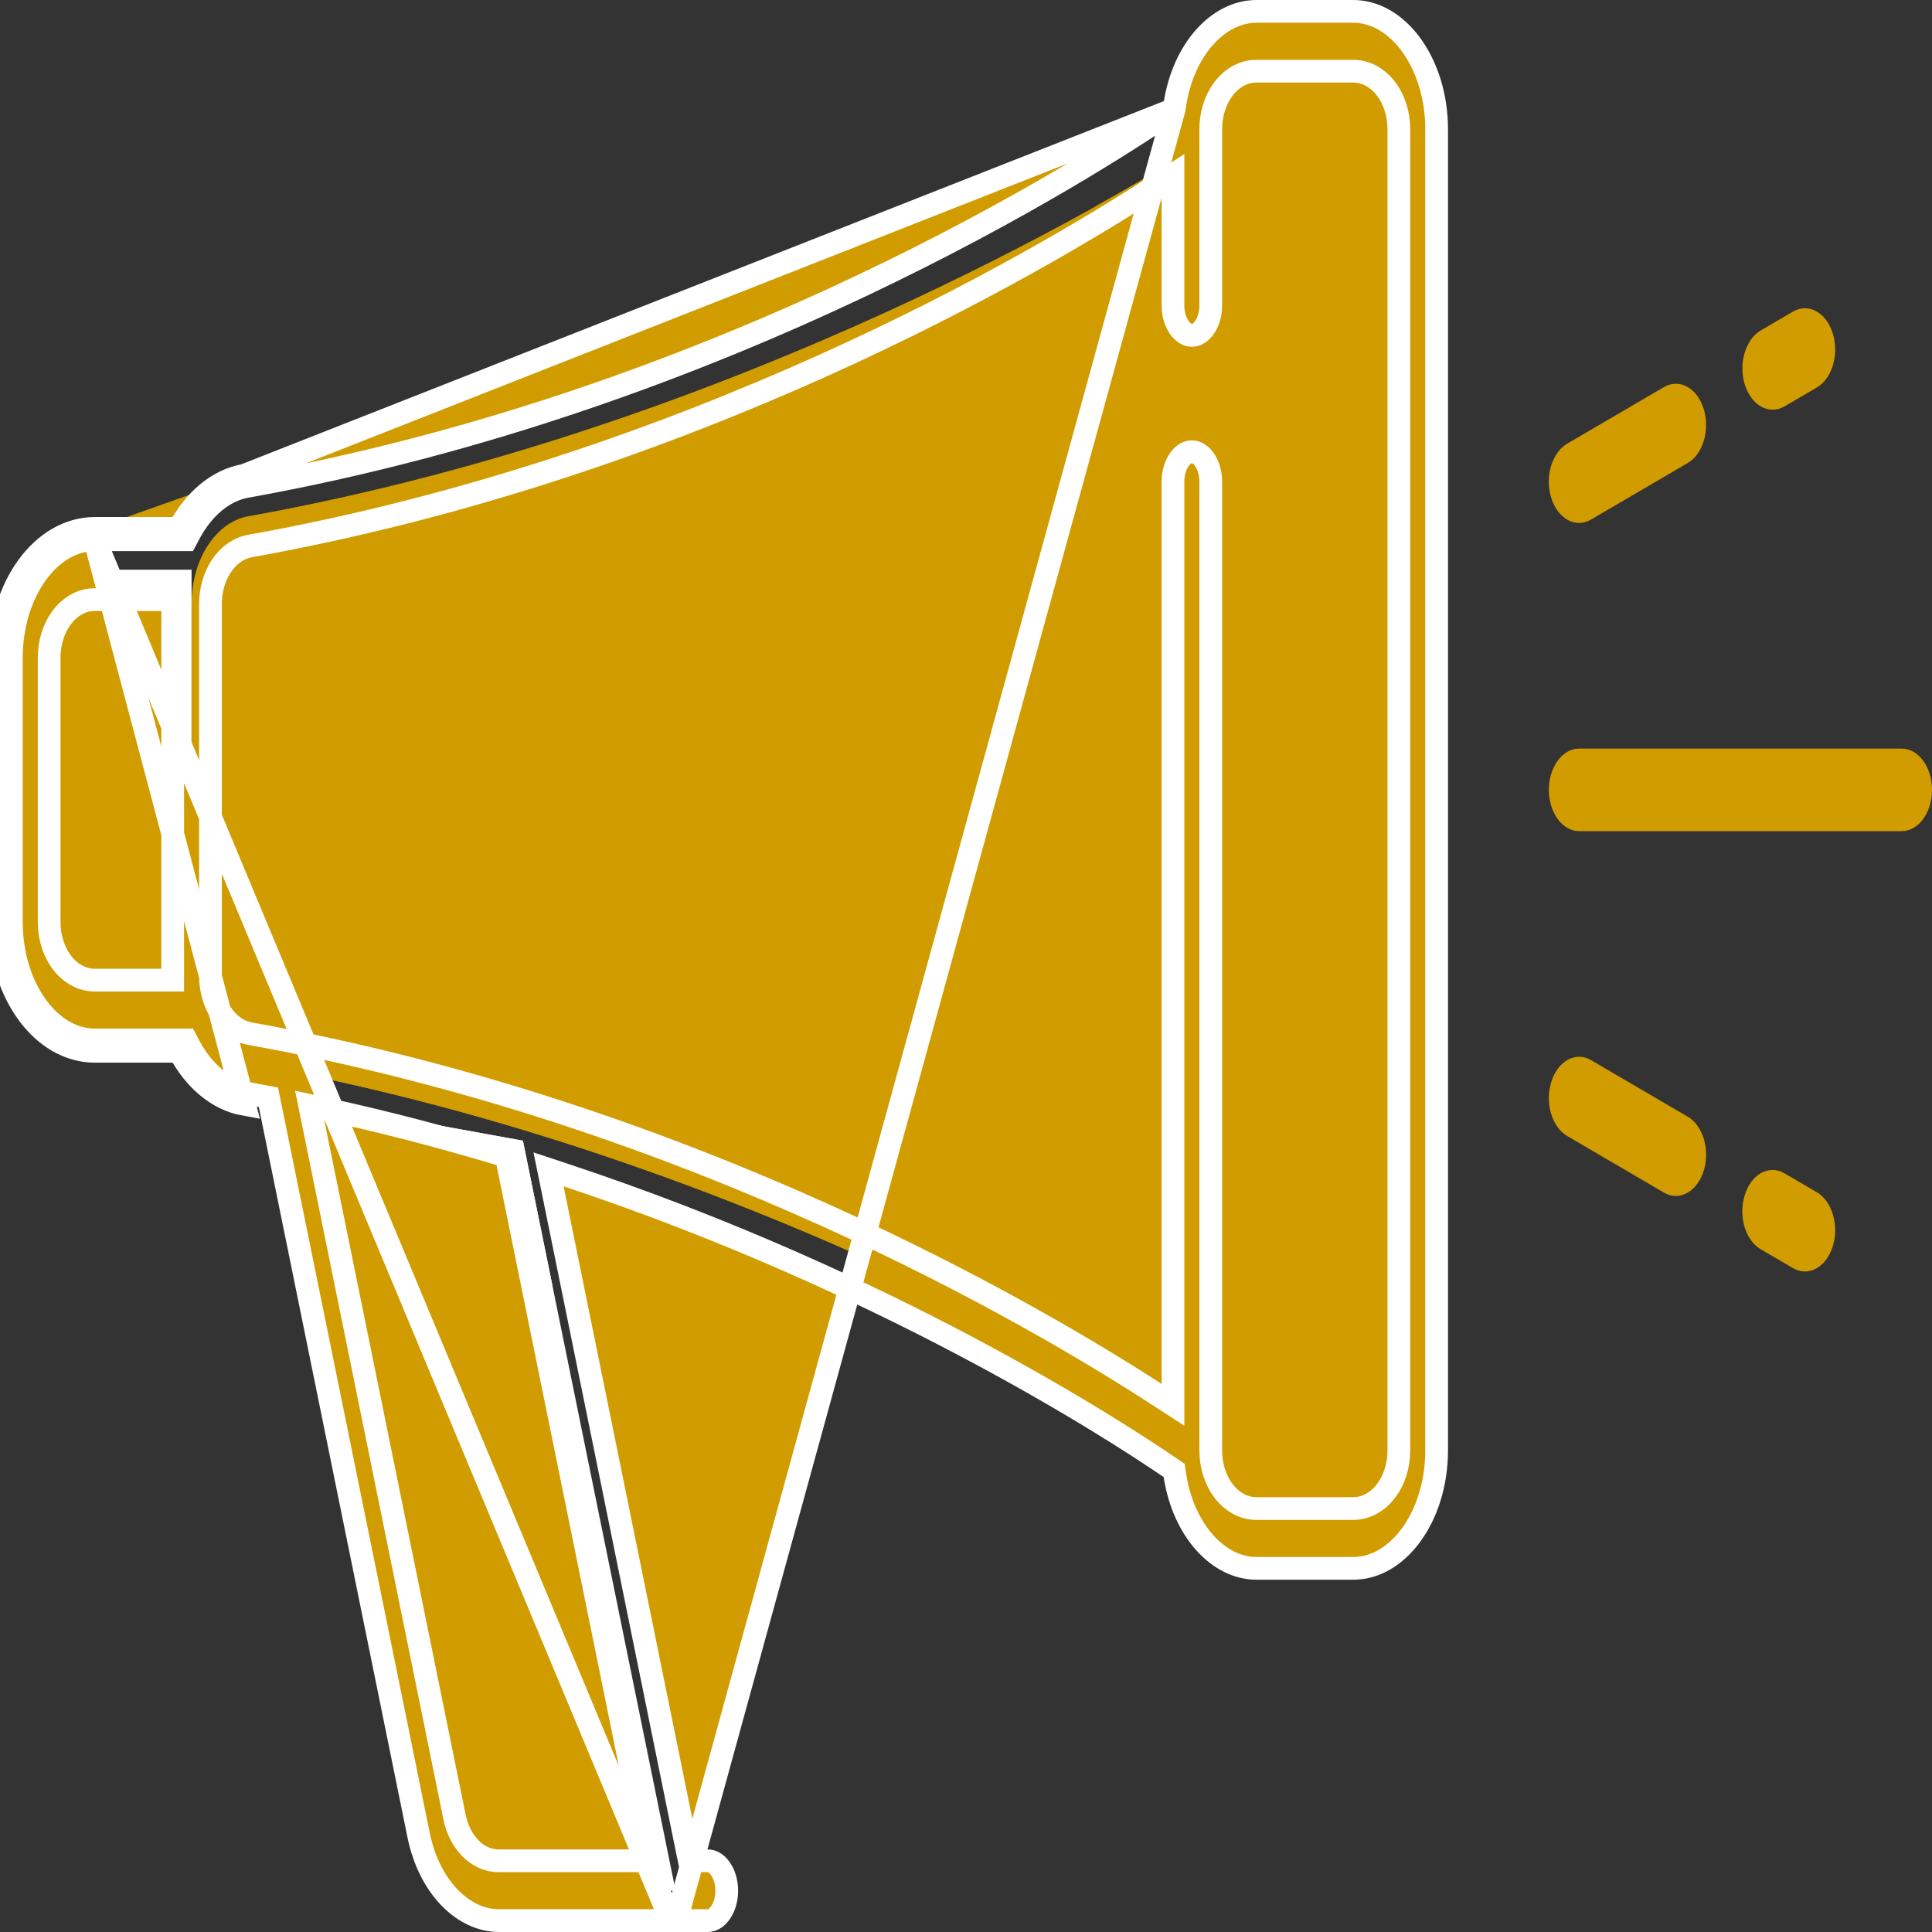 <svg width="85" height="85" viewBox="0 0 85 85" fill="none" xmlns="http://www.w3.org/2000/svg">
<rect x="0" y="0" width="85" height="85" fill="#333333" stroke="none"/>
<path d="M12.688 48.31L19.208 80.344C19.549 82.021 20.668 83.182 21.944 83.182H29.723L23.006 50.185L12.688 48.31Z" fill="white"/>
<path d="M4.169 25.064C2.601 25.064 1.33 26.798 1.33 28.938V40.562C1.33 42.702 2.601 44.437 4.169 44.437H8.428V25.064H4.169Z" fill="white"/>
<path d="M59.536 1.816H55.277C53.709 1.816 52.438 3.551 52.438 5.691V6.599C47.646 9.574 31.184 19.074 10.927 22.713C9.504 22.968 8.43 24.598 8.43 26.556V42.944C8.43 44.903 9.504 46.532 10.927 46.788C31.184 50.427 47.646 59.927 52.438 62.902V63.81C52.438 65.95 53.709 67.684 55.277 67.684H59.536C61.104 67.684 62.375 65.95 62.375 63.81V5.691C62.375 3.551 61.104 1.816 59.536 1.816Z" fill="#D19C00"/>
<path d="M48.179 37.668C48.179 40.028 46.654 41.84 44.941 41.504C37.583 40.062 25.818 38.005 10.927 37.06C9.504 36.97 8.43 36.395 8.43 35.704V42.943C8.43 44.901 9.503 46.531 10.925 46.786C28.245 49.897 42.757 57.276 49.603 61.215C49.777 61.314 52.023 62.643 52.438 62.901V6.598C51.475 7.196 50.021 8.065 48.179 9.089V37.668L48.179 37.668Z" fill="#D19C00"/>
<path d="M19.676 58.224C19.421 56.748 20.378 55.416 21.467 55.718C22.432 55.986 23.37 56.272 24.304 56.56L23.006 50.187L12.688 48.312L19.208 80.346C19.549 82.023 20.668 83.184 21.944 83.184H24.041L19.676 58.224Z" fill="white"/>
<path d="M51.657 4.808L51.478 4.93C48.184 7.179 32.07 17.591 10.841 21.404M51.657 4.808L10.752 20.912M51.657 4.808L51.69 4.593C52.069 2.136 53.627 0.5 55.277 0.5H59.535C60.487 0.5 61.393 1.027 62.08 1.964C62.766 2.901 63.206 4.217 63.206 5.691V63.81C63.206 65.284 62.766 66.6 62.08 67.537C61.393 68.474 60.487 69.001 59.535 69.001H55.277C53.627 69.001 52.069 67.365 51.69 64.908L51.657 64.693L51.478 64.571C48.96 62.852 38.977 56.382 24.954 51.719L24.134 51.447L24.307 52.293L30.245 81.467L30.327 81.867H30.735H31.143C31.313 81.867 31.509 81.96 31.681 82.195C31.853 82.429 31.974 82.777 31.974 83.183C31.974 83.59 31.853 83.938 31.681 84.172C31.509 84.407 31.313 84.499 31.143 84.499H29.745L51.657 4.808ZM10.841 21.404L10.752 20.912M10.841 21.404C10.841 21.404 10.841 21.404 10.841 21.404L10.752 20.912M10.841 21.404C9.847 21.583 8.939 22.333 8.33 23.482L8.189 23.747H7.888H4.17L4.17 23.247M10.752 20.912C9.566 21.125 8.547 22.005 7.888 23.247H4.17M4.17 23.247V23.747M4.17 23.247C1.871 23.248 0 25.801 0 28.939V40.562C0 43.7 1.871 46.253 4.17 46.253H7.889C8.547 47.495 9.566 48.376 10.752 48.589L4.17 23.747M4.17 23.747C3.219 23.748 2.313 24.275 1.626 25.212C0.94 26.148 0.5 27.465 0.5 28.939V40.562C0.5 42.036 0.94 43.353 1.626 44.289C2.313 45.226 3.219 45.753 4.17 45.753H7.889H8.189L8.33 46.019C8.94 47.168 9.847 47.918 10.841 48.096L10.841 48.097C11.01 48.127 11.177 48.158 11.343 48.19C11.389 48.198 11.434 48.207 11.479 48.215L11.81 48.277L11.877 48.607L18.416 80.732C18.89 83.06 20.41 84.499 21.944 84.499H29.706L29.684 84.501L29.679 84.502L29.719 84.951L29.721 84.978L4.17 23.747ZM7.598 26.88V26.38H7.098H4.17C3.556 26.38 3.042 26.722 2.701 27.188C2.359 27.655 2.162 28.276 2.162 28.939V40.562C2.162 41.225 2.359 41.846 2.701 42.313C3.042 42.779 3.556 43.121 4.17 43.121H7.098H7.598V42.621V26.88ZM27.973 81.867H28.584L28.462 81.267L22.334 51.159L22.274 50.866L21.988 50.78C19.552 50.047 17.009 49.377 14.375 48.802L13.625 48.638L13.778 49.39L20.001 79.959C20.207 80.972 20.937 81.867 21.944 81.867H27.973ZM50.834 61.306L51.606 61.806V60.886V21.19C51.606 20.783 51.728 20.436 51.899 20.201C52.071 19.966 52.267 19.874 52.437 19.874C52.607 19.874 52.803 19.967 52.975 20.201C53.147 20.436 53.268 20.784 53.268 21.19V63.795V63.796V63.796V63.796V63.796V63.796V63.796V63.796V63.796V63.796V63.796V63.796V63.796V63.796V63.796V63.796V63.796V63.796V63.796V63.797V63.797V63.797V63.797V63.797V63.797V63.797V63.797V63.797V63.797V63.797V63.797V63.797V63.797V63.797V63.797V63.797V63.797V63.797V63.797V63.797V63.797V63.798V63.798V63.798V63.798V63.798V63.798V63.798V63.798V63.798V63.798V63.798V63.798V63.798V63.798V63.798V63.798V63.798V63.798V63.798V63.798V63.799V63.799V63.799V63.799V63.799V63.799V63.799V63.799V63.799V63.799V63.799V63.799V63.799V63.799V63.799V63.799V63.799V63.799V63.8V63.8V63.8V63.8V63.8V63.8V63.8V63.8V63.8V63.8V63.8V63.8V63.8V63.8V63.8V63.8V63.8V63.8V63.8V63.8V63.8V63.8V63.8V63.801V63.801V63.801V63.801V63.801V63.801V63.801V63.801V63.801V63.801V63.801V63.801V63.801V63.801V63.801V63.801V63.801V63.801V63.801V63.801V63.802V63.802V63.802V63.802V63.802V63.802V63.802V63.802V63.802V63.802V63.802V63.802V63.802V63.802V63.802V63.802V63.802V63.802V63.802V63.803V63.803V63.803V63.803V63.803V63.803V63.803V63.803V63.803V63.803V63.803V63.803V63.803V63.803V63.803V63.803V63.803V63.803V63.803V63.803V63.803V63.803V63.803V63.804V63.804V63.804V63.804V63.804V63.804V63.804V63.804V63.804V63.804V63.804V63.804V63.804V63.804V63.804V63.804V63.804V63.804V63.804V63.804V63.805V63.805V63.805V63.805V63.805V63.805V63.805V63.805V63.805V63.805V63.805V63.805V63.805V63.805V63.805V63.805V63.805V63.805V63.805V63.806V63.806V63.806V63.806V63.806V63.806V63.806V63.806V63.806V63.806V63.806V63.806V63.806V63.806V63.806V63.806V63.806V63.806V63.806V63.806V63.806V63.806V63.806V63.807V63.807V63.807V63.807V63.807V63.807V63.807V63.807V63.807V63.807V63.807V63.807V63.807V63.807V63.807V63.807V63.807V63.807V63.807V63.807V63.807V63.808V63.808V63.808V63.808V63.808V63.808V63.808V63.808V63.808V63.808V63.81C53.268 64.473 53.465 65.094 53.807 65.561C54.149 66.027 54.663 66.369 55.277 66.369H59.535C60.149 66.369 60.663 66.027 61.005 65.561C61.347 65.094 61.544 64.473 61.544 63.81V5.691C61.544 5.028 61.347 4.407 61.005 3.94C60.663 3.474 60.149 3.132 59.535 3.132H55.277C54.663 3.132 54.149 3.474 53.807 3.94C53.465 4.407 53.268 5.028 53.268 5.691V5.697V5.697V5.697V5.697V5.697V5.697V5.697V5.697V5.697V5.697V5.697V5.697V5.697V5.697V5.697V5.697V5.697V5.697V5.697V5.697V5.698V5.698V5.698V5.698V5.698V5.698V5.698V5.698V5.698V5.698V5.698V5.698V5.698V5.698V5.698V5.698V5.698V5.698V5.698V5.698V5.698V5.698V5.698V5.698V5.698V5.699V5.699V5.699V5.699V5.699V5.699V5.699V5.699V5.699V5.699V5.699V5.699V5.699V5.699V5.699V5.699V5.699V5.699V5.699V5.699V5.699V5.699V5.699V5.699V5.699V5.7V5.7V5.7V5.7V5.7V5.7V5.7V5.7V5.7V5.7V5.7V5.7V5.7V5.7V5.7V5.7V5.7V5.7V5.7V5.7V5.7V5.7V5.7V5.7V5.7V5.701V5.701V5.701V5.701V5.701V5.701V5.701V5.701V5.701V5.701V5.701V5.701V5.701V5.701V5.701V5.701V5.701V5.701V5.701V5.701V5.701V5.701V5.701V5.701V5.701V5.702V5.702V5.702V5.702V5.702V5.702V5.702V5.702V5.702V5.702V5.702V5.702V5.702V5.702V5.702V5.702V5.702V5.702V5.702V5.702V5.702V5.702V5.702V5.702V5.702V5.703V5.703V5.703V5.703V5.703V5.703V5.703V5.703V5.703V5.703V5.703V5.703V5.703V5.703V5.703V5.703V5.703V5.703V5.703V5.703V5.703V5.703V5.703V5.703V5.703V5.704V13.441C53.268 13.847 53.147 14.195 52.975 14.429C52.803 14.664 52.607 14.757 52.437 14.757C52.267 14.757 52.071 14.664 51.899 14.429C51.728 14.195 51.606 13.847 51.606 13.441V8.615V7.695L50.834 8.195C45.62 11.574 30.409 20.537 11.011 24.021L11.011 24.021C9.917 24.218 9.26 25.394 9.26 26.556V42.944C9.26 44.106 9.917 45.283 11.011 45.479C30.409 48.964 45.62 57.927 50.834 61.306Z" fill="#D19C00" stroke="white"/>
<path d="M83.67 32.935H69.474C68.739 32.935 68.143 33.748 68.143 34.751C68.143 35.754 68.738 36.567 69.474 36.567H83.67C84.405 36.567 85.001 35.754 85.001 34.751C85.001 33.748 84.405 32.935 83.67 32.935Z" fill="#D19C00"/>
<path d="M77.99 18.025C78.165 18.025 78.343 17.977 78.514 17.878L79.933 17.047C80.609 16.652 80.922 15.585 80.632 14.663C80.343 13.741 79.56 13.314 78.885 13.709L77.465 14.539C76.79 14.934 76.477 16.002 76.766 16.924C76.983 17.613 77.474 18.025 77.99 18.025Z" fill="#D19C00"/>
<path d="M69.472 23.007C69.647 23.007 69.825 22.959 69.996 22.86L74.255 20.369C74.93 19.974 75.243 18.906 74.954 17.984C74.664 17.062 73.882 16.635 73.206 17.03L68.948 19.521C68.272 19.916 67.959 20.984 68.249 21.906C68.465 22.594 68.956 23.007 69.472 23.007Z" fill="#D19C00"/>
<path d="M79.933 52.454L78.51 51.621C77.834 51.226 77.052 51.653 76.762 52.575C76.473 53.497 76.786 54.565 77.461 54.96L78.885 55.792C79.056 55.892 79.234 55.94 79.409 55.94C79.925 55.94 80.416 55.527 80.632 54.838C80.922 53.917 80.609 52.849 79.933 52.454Z" fill="#D19C00"/>
<path d="M74.255 49.131L69.998 46.641C69.323 46.246 68.54 46.673 68.251 47.595C67.961 48.517 68.274 49.585 68.95 49.98L73.206 52.469C73.377 52.569 73.555 52.617 73.73 52.617C74.246 52.617 74.737 52.204 74.954 51.516C75.243 50.594 74.93 49.526 74.255 49.131Z" fill="#D19C00"/>
</svg>
